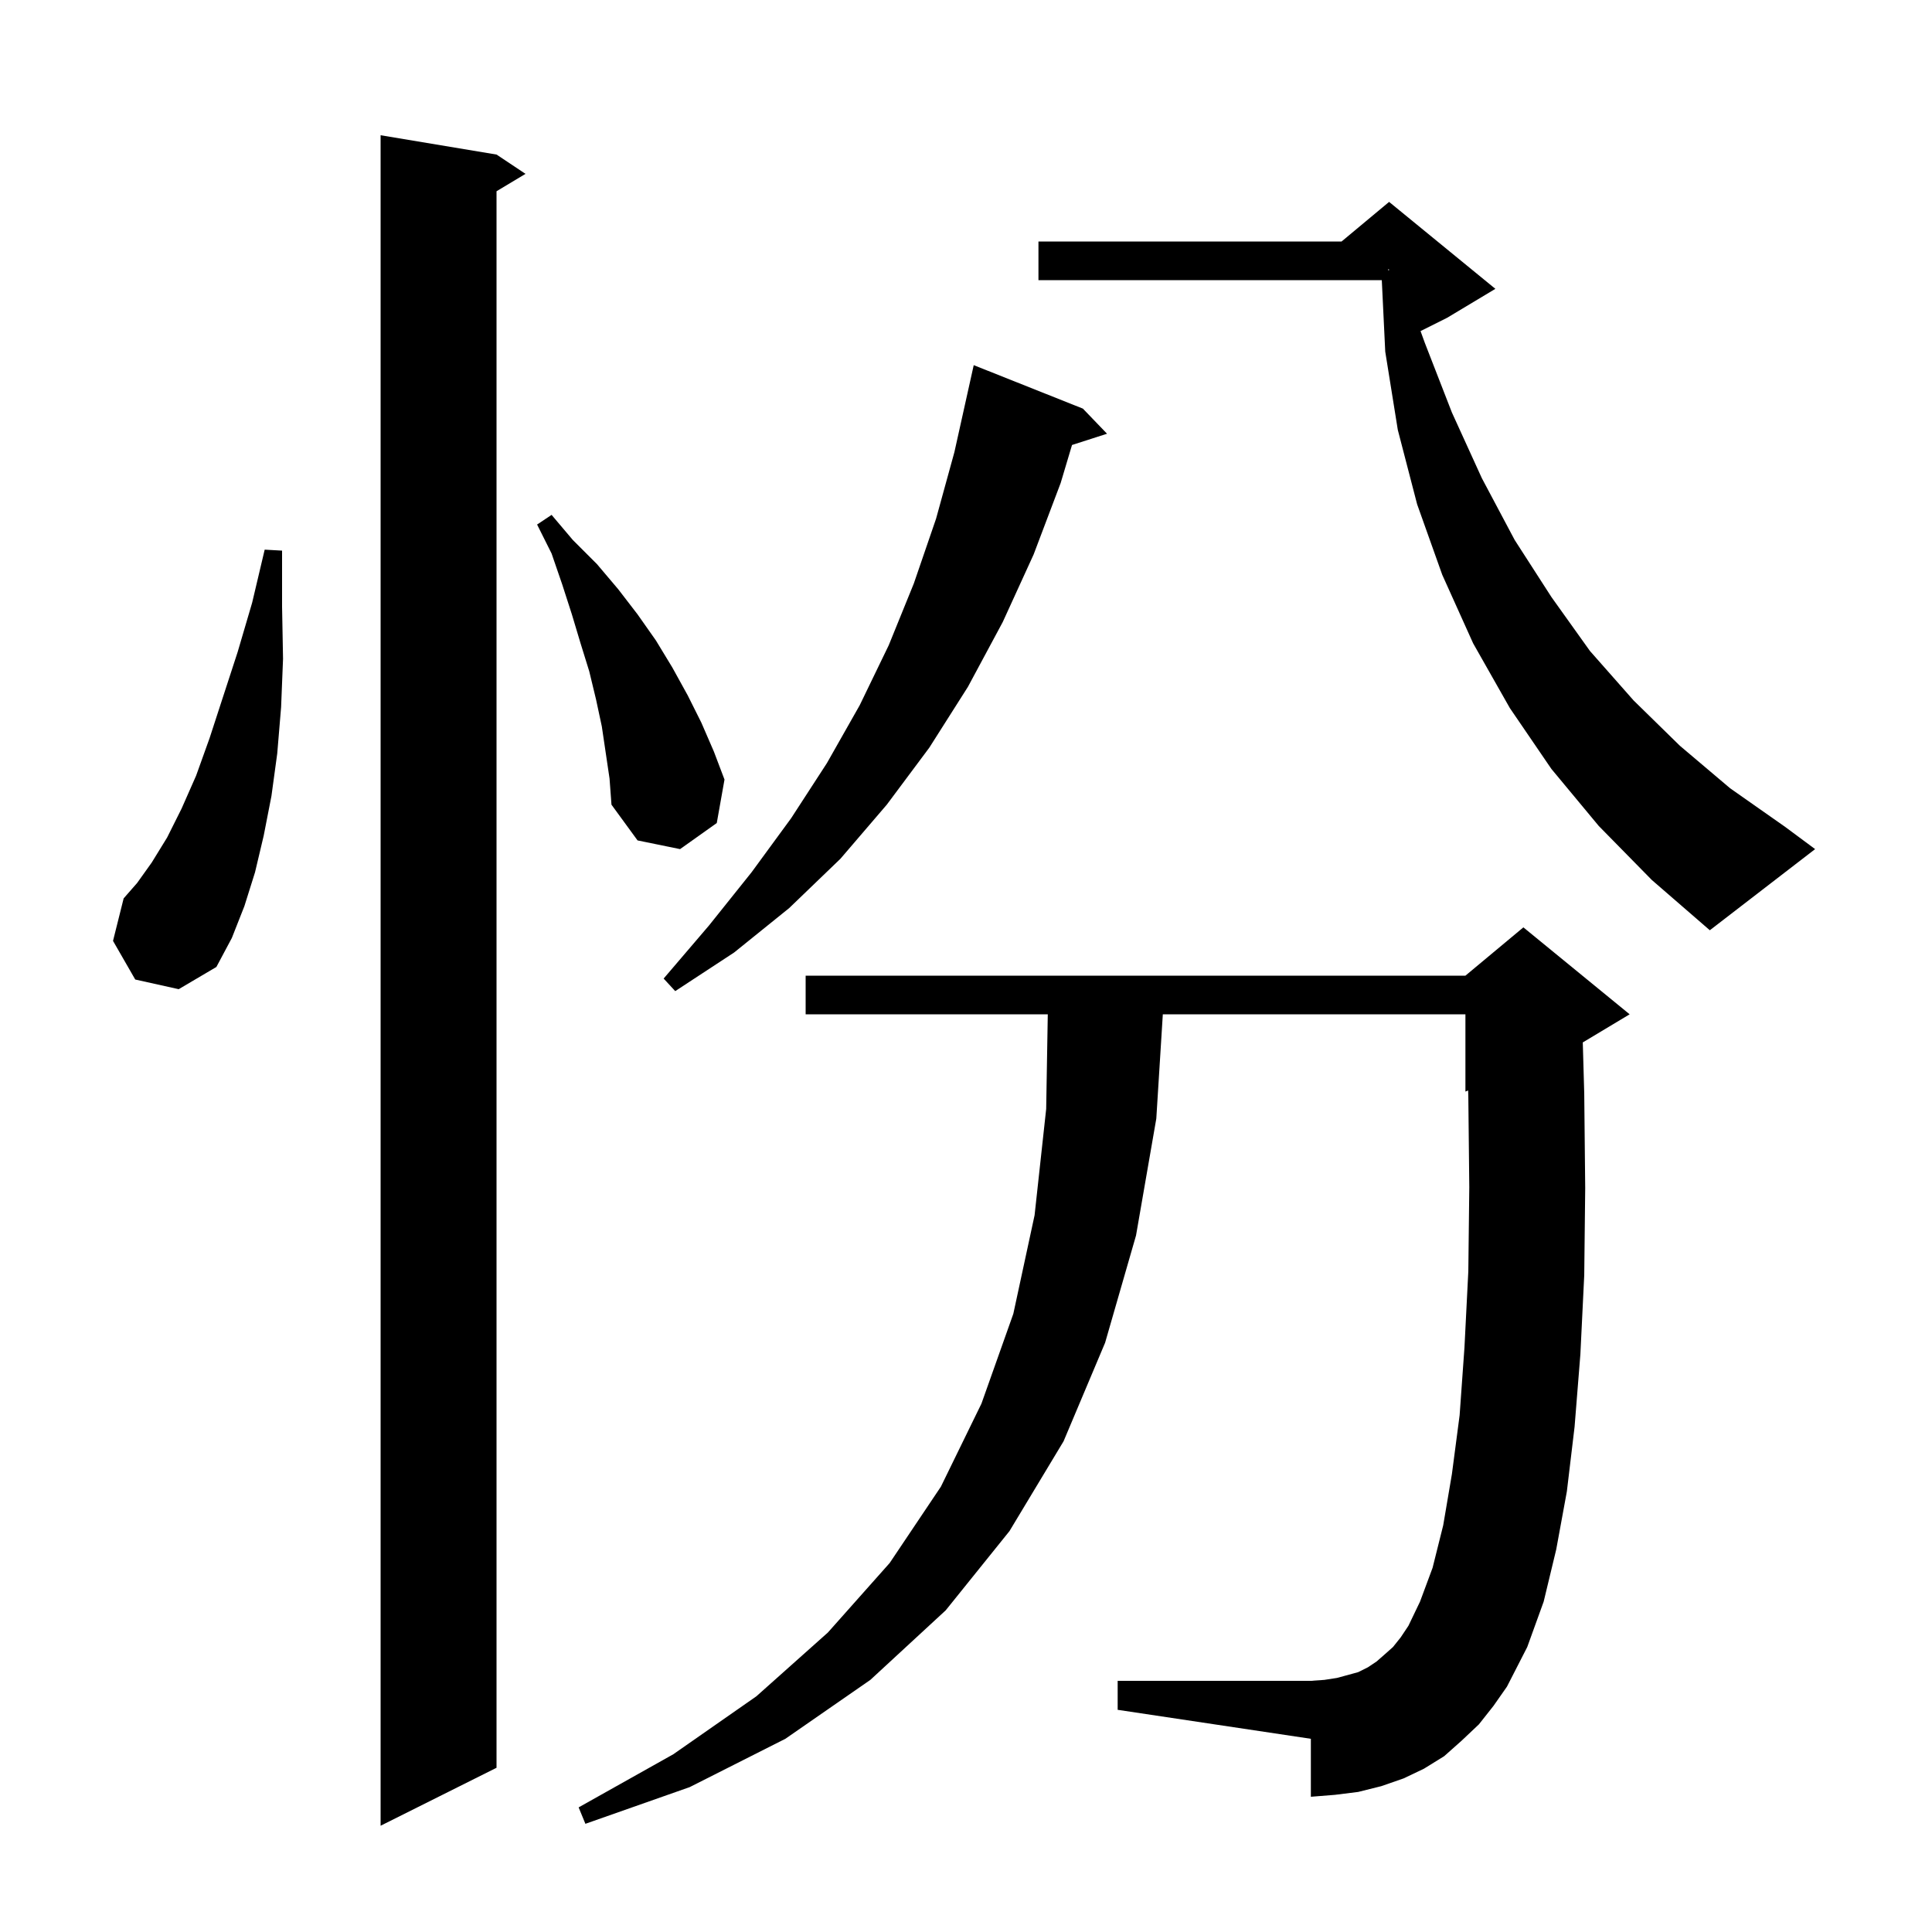 <svg xmlns="http://www.w3.org/2000/svg" xmlns:xlink="http://www.w3.org/1999/xlink" version="1.1" baseProfile="full" viewBox="0 0 200 200" width="200" height="200">
<g fill="black">
<path d="M 51.4 16.0 L 54.4 18.0 L 51.4 19.8 L 51.4 183.0 L 39.4 189.0 L 39.4 14.0 Z M 153.1 178.5 L 151.3 180.2 L 149.5 181.8 L 147.4 183.1 L 145.3 184.1 L 143.0 184.9 L 140.6 185.5 L 138.2 185.8 L 135.7 186.0 L 135.7 180.0 L 115.7 177.0 L 115.7 174.0 L 135.7 174.0 L 137.1 173.9 L 138.4 173.7 L 140.6 173.1 L 141.6 172.6 L 142.5 172.0 L 143.3 171.3 L 144.2 170.5 L 145.0 169.5 L 145.8 168.3 L 147.0 165.8 L 148.3 162.3 L 149.4 157.9 L 150.3 152.6 L 151.1 146.5 L 151.6 139.5 L 152.0 131.6 L 152.1 122.9 L 152.0 113.5 L 151.982 112.882 L 151.7 113.0 L 151.7 105.0 L 120.375 105.0 L 119.7 115.8 L 117.6 127.9 L 114.4 139.0 L 110.1 149.2 L 104.5 158.5 L 97.9 166.7 L 90.1 173.9 L 81.3 180.0 L 71.4 185.0 L 60.6 188.8 L 59.9 187.1 L 69.7 181.6 L 78.3 175.6 L 85.7 169.0 L 92.1 161.8 L 97.4 153.9 L 101.6 145.3 L 104.9 136.0 L 107.1 125.8 L 108.3 114.8 L 108.466 105.0 L 83.4 105.0 L 83.4 101.0 L 151.7 101.0 L 157.7 96.0 L 168.7 105.0 L 163.849 107.911 L 164.0 113.2 L 164.1 123.0 L 164.0 132.0 L 163.6 140.2 L 163.0 147.7 L 162.2 154.4 L 161.1 160.4 L 159.8 165.8 L 158.1 170.5 L 156.0 174.6 L 154.6 176.6 Z M 112.1 42.3 L 114.6 44.9 L 110.975 46.065 L 109.8 50.0 L 107.0 57.4 L 103.8 64.4 L 100.2 71.1 L 96.2 77.4 L 91.8 83.3 L 87.0 88.9 L 81.7 94.0 L 76.0 98.6 L 69.9 102.6 L 68.7 101.3 L 73.4 95.8 L 77.8 90.3 L 81.9 84.7 L 85.6 79.0 L 89.0 73.0 L 92.0 66.8 L 94.6 60.4 L 96.9 53.7 L 98.8 46.8 L 100.8 37.8 Z M 14.0 101.4 L 11.7 97.4 L 12.8 93.0 L 14.2 91.4 L 15.7 89.3 L 17.3 86.7 L 18.8 83.7 L 20.3 80.3 L 21.7 76.4 L 23.1 72.1 L 24.6 67.5 L 26.1 62.4 L 27.4 56.9 L 29.2 57.0 L 29.2 62.8 L 29.3 68.2 L 29.1 73.2 L 28.7 78.0 L 28.1 82.4 L 27.3 86.5 L 26.4 90.3 L 25.3 93.8 L 24.0 97.1 L 22.4 100.1 L 18.5 102.4 Z M 165.5 85.5 L 160.6 79.6 L 156.3 73.3 L 152.5 66.6 L 149.3 59.5 L 146.7 52.2 L 144.7 44.5 L 143.4 36.4 L 143.043 29.0 L 107.5 29.0 L 107.5 25.0 L 138.88 25.0 L 143.8 20.9 L 154.8 29.9 L 149.8 32.9 L 147.054 34.273 L 147.5 35.5 L 150.3 42.7 L 153.4 49.5 L 156.8 55.9 L 160.6 61.8 L 164.6 67.4 L 169.1 72.5 L 173.9 77.2 L 179.1 81.6 L 184.8 85.6 L 187.9 87.9 L 177.0 96.3 L 171.0 91.1 Z M 62.3 75.2 L 61.7 72.4 L 61.0 69.5 L 60.1 66.6 L 59.2 63.6 L 58.2 60.5 L 57.1 57.3 L 55.6 54.3 L 57.1 53.3 L 59.3 55.9 L 61.8 58.4 L 64.0 61.0 L 66.0 63.6 L 67.9 66.3 L 69.6 69.1 L 71.2 72.0 L 72.6 74.8 L 73.9 77.8 L 75.0 80.7 L 74.2 85.2 L 70.4 87.9 L 66.0 87.0 L 63.3 83.3 L 63.1 80.6 Z M 143.7 27.976 L 143.8 27.959 L 143.8 27.9 L 143.7 27.867 Z " />
</g>
</svg>

